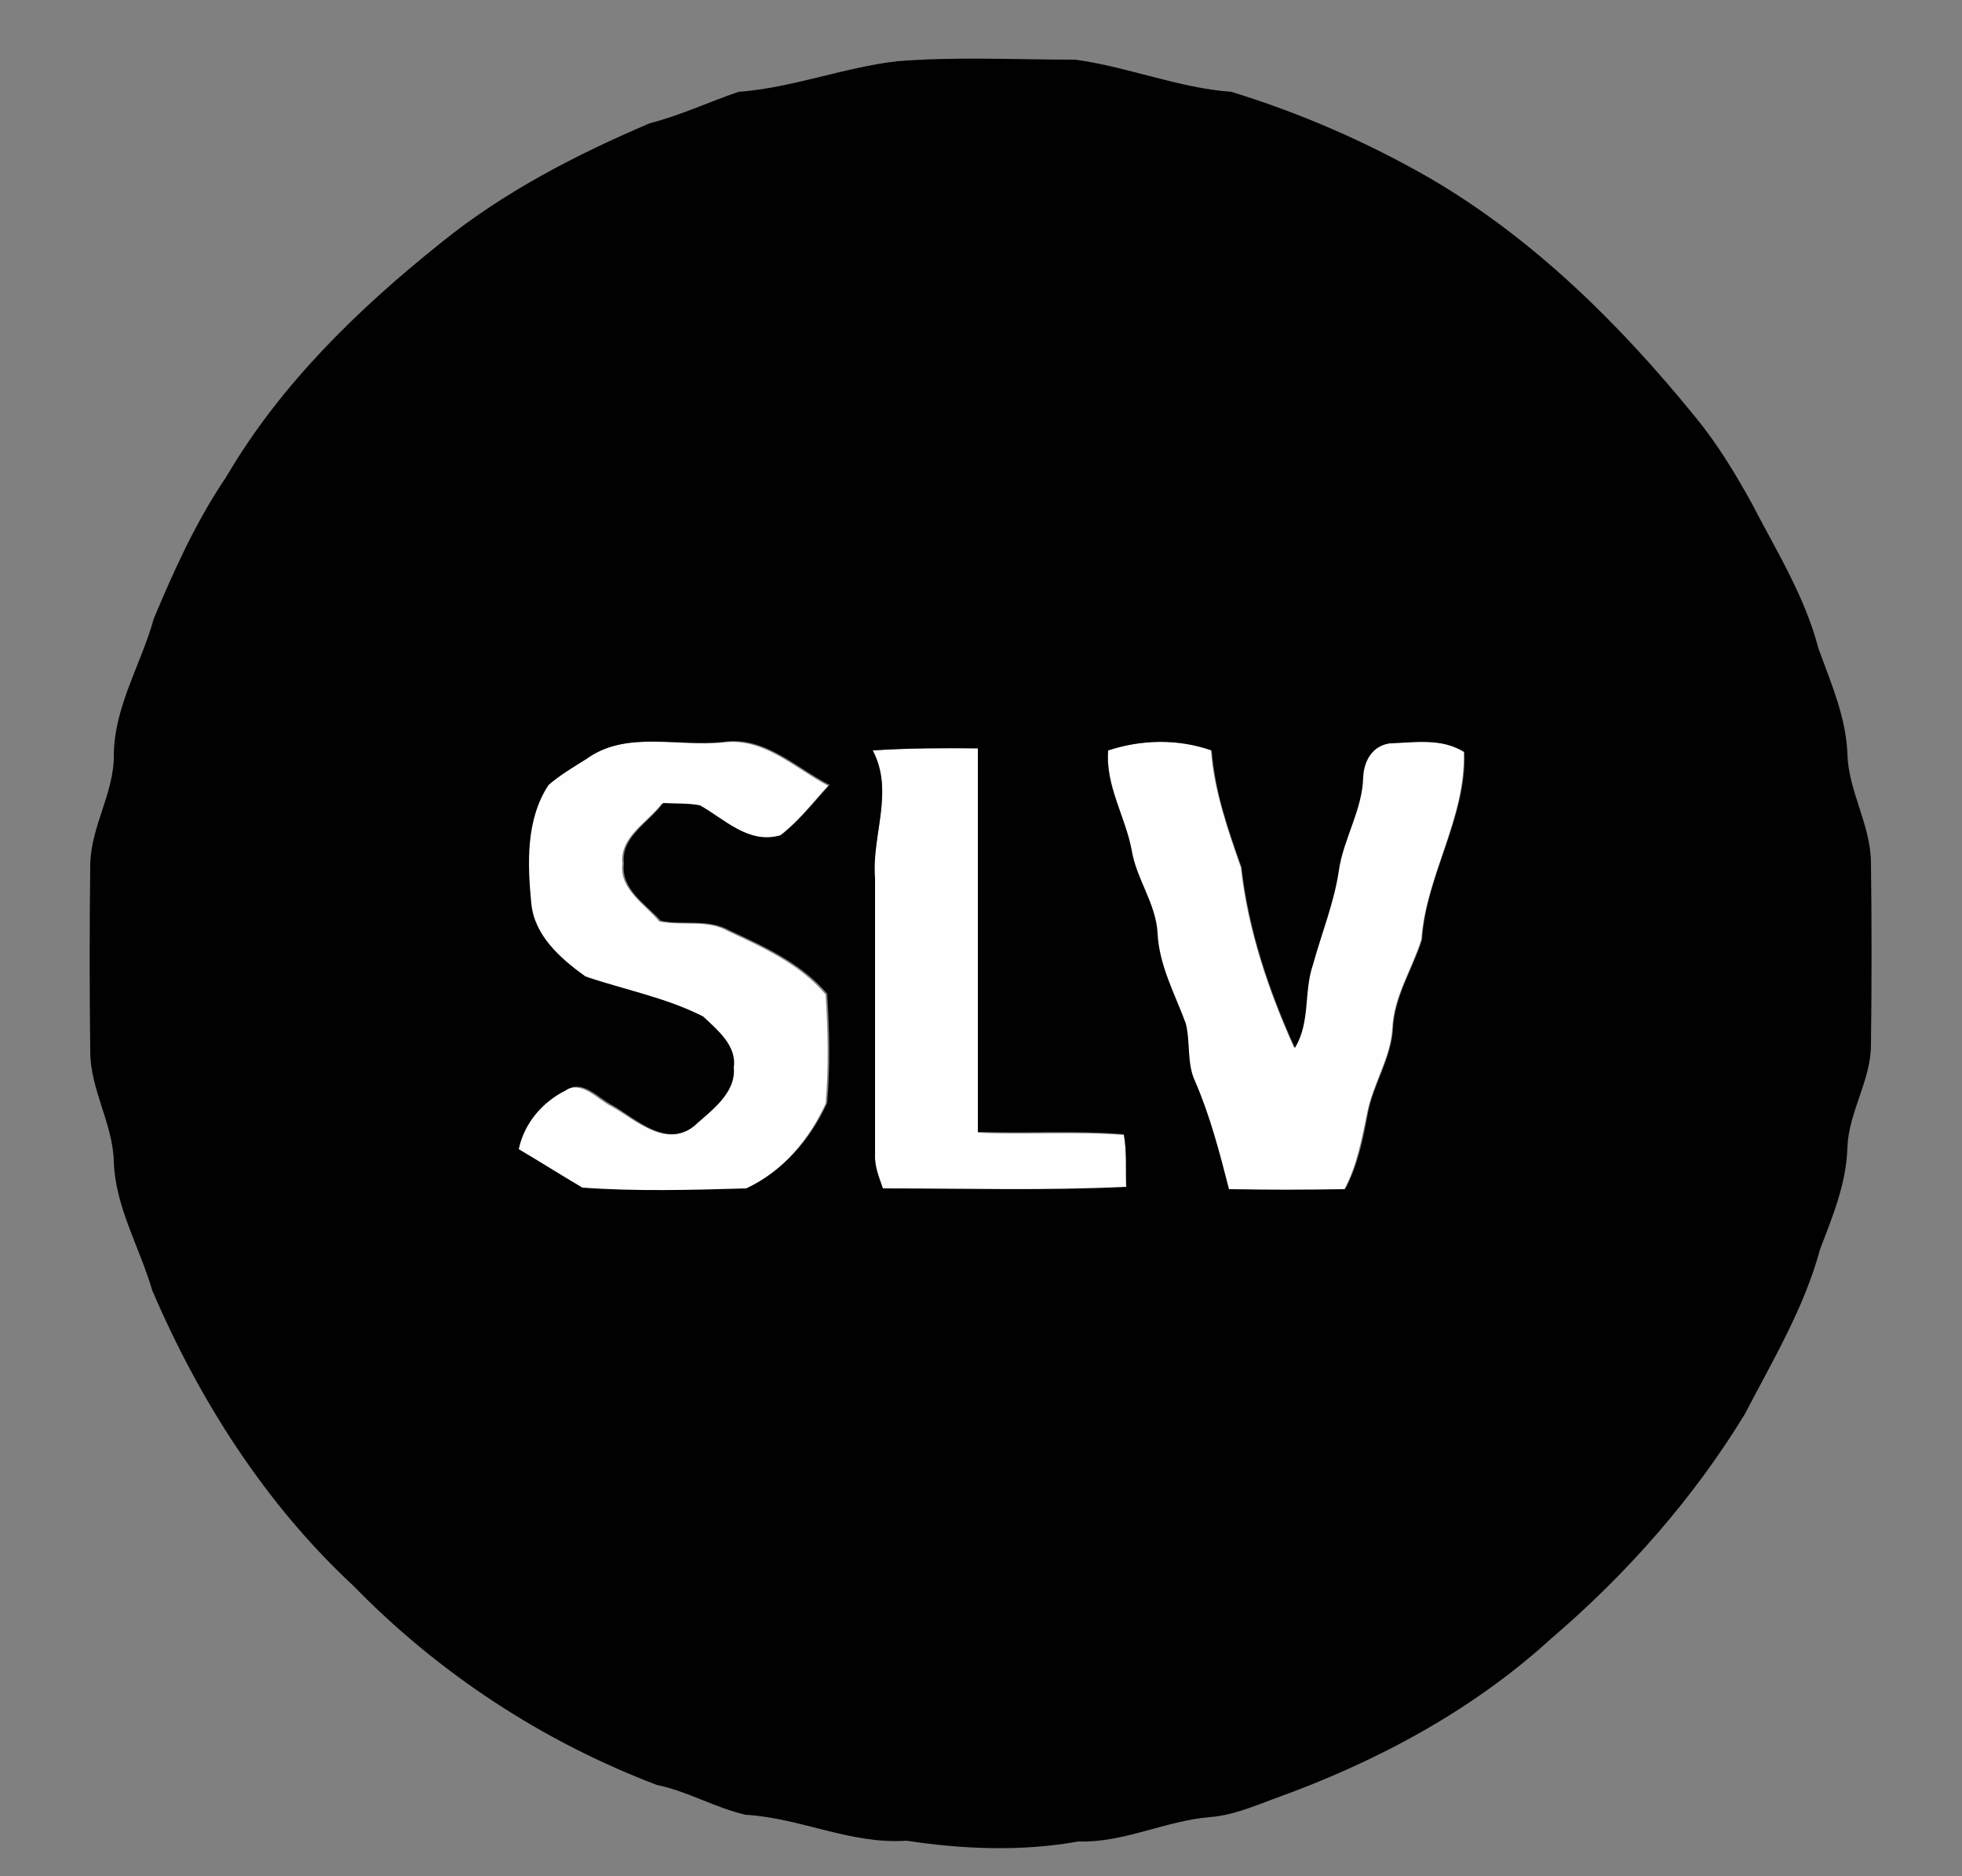 <?xml version="1.0" encoding="utf-8"?>
<!-- Generator: Adobe Illustrator 26.0.3, SVG Export Plug-In . SVG Version: 6.00 Build 0)  -->
<svg version="1.1" id="Layer_1" xmlns="http://www.w3.org/2000/svg" xmlns:xlink="http://www.w3.org/1999/xlink" x="0px" y="0px"
	 viewBox="0 0 250 239" style="enable-background:new 0 0 250 239;" xml:space="preserve">
<rect x="0" y="0" width="250" height="239" fill="#808080" stroke="none"/>
<style type="text/css">
	.st0{fill:#FDFEFD;}
	.st1{fill:#010101;}
</style>
<g id="_x23_fdfefdff">
	<path class="st0" d="M74.7,96.7c5.1-3.7,11.6-1.5,17.4-2.1c5.2-0.7,9.2,3.3,13.4,5.5c-2,2.2-3.8,4.6-6.2,6.4c-4.1,1.2-7-2-10.3-3.8
		c-1.5-0.2-3.1-0.2-4.7-0.3c-1.8,2.4-5.4,4.2-5,7.7c-0.4,3.2,2.9,5.1,4.7,7.3c2.9,0.6,6-0.3,8.7,1.2c4.5,2.1,9.2,4.2,12.5,8.1
		c0.3,4.6,0.4,9.3,0,13.9c-2.1,4.6-5.6,8.8-10.3,10.9c-6.9,0.2-14,0.4-20.9-0.1c-2.7-1.6-5.3-3.3-8.1-4.9c0.8-3.3,3-6,6-7.5
		c2.2-1.5,4.2,1.1,6.1,2c3,1.7,6.7,5.2,10.2,2.6c2.2-2,5.4-4.2,5.1-7.5c0.4-2.8-2.1-4.8-3.9-6.5c-4.7-2.4-10-3.4-15-5.1
		c-3.1-2.3-6.4-5.2-6.9-9.3c-0.5-5.1-0.7-10.6,2.2-15.1C71.4,98.7,73.1,97.7,74.7,96.7z"/>
	<path class="st0" d="M141.2,95.6c4.2-1.4,8.9-1.5,13.1,0c0.4,5.2,2.1,10,3.8,14.9c0.9,8,3.5,15.7,6.8,23c2-3.2,1.1-7.1,2.3-10.6
		c1.1-4,2.7-7.9,3.3-12c0.6-4.1,2.9-7.7,3.1-11.9c0.1-2.1,1.2-4,3.4-4.3c3.2-0.2,6.6-0.7,9.5,1.1c0.3,8.4-4.8,15.7-5.4,23.9
		c-1.2,3.8-3.5,7.2-3.7,11.3c-0.2,3.8-2.5,7.1-3.2,10.8c-0.7,3.3-1.3,6.7-2.9,9.7c-4.9,0.1-9.8,0.1-14.8,0
		c-1.2-4.6-2.3-9.3-4.3-13.7c-1.1-2.3-0.6-5-1.2-7.4c-1.4-3.7-3.5-7.4-3.6-11.5c-0.2-3.8-2.6-6.9-3.3-10.6
		C143.4,104,140.9,100.1,141.2,95.6z"/>
	<path class="st0" d="M111.2,95.6c4.5-0.3,9-0.3,13.4-0.2c0,16.3,0,32.6,0,48.9c6.2,0.3,12.4-0.2,18.6,0.3c0.4,2.2,0.3,4.5,0.3,6.7
		c-10.3,0.5-20.7,0.2-31,0.2c-0.4-1.5-1.1-2.9-1-4.4c-0.1-11.7,0-23.4,0-35C111,106.5,114,100.9,111.2,95.6z"/>
</g>
<g id="_x23_010101ff">
	<path class="st1" d="M114.3,7.8c7.5-0.6,15.1-0.2,22.7-0.2c6.7,0.9,13.1,3.6,19.9,4.1c8.8,2.7,17.3,6.4,25.3,11
		c13.2,7.7,24.2,18.6,33.8,30.4c2.8,3.4,5.1,7.2,7.2,11c3.1,6,6.8,11.9,8.5,18.5c1.6,4.4,3.5,8.7,3.7,13.4c0.1,4.8,3,9.1,3,14
		c0.1,7.7,0.1,15.4,0,23.1c0,4.5-2.8,8.5-3,13c-0.1,4.6-1.9,8.9-3.5,13.1c-2,7.4-6,14.1-9.6,21c-6.6,10.8-15.1,20.4-24.7,28.6
		c-10.1,9.2-22.3,15.7-35.1,20.3c-2.7,1-5.5,2.2-8.4,2.4c-5.7,0.5-11,3.3-16.7,3.1c-7.2,1.3-14.7,1-21.9-0.1
		c-7.1,0.5-13.5-2.9-20.5-3.3c-3.9-0.9-7.4-3-11.3-3.8C69.2,221.9,55.9,213.2,45,202c-11.2-10.4-19.6-23.6-25.6-37.6
		c-1.6-5.5-4.7-10.6-4.9-16.4c-0.1-4.8-3-9.2-3-14c-0.1-8-0.1-16,0-23.9c0.1-4.9,3.1-9.2,3-14c0.1-6.2,3.5-11.5,5.1-17.3
		c2.6-6.2,5.4-12.4,9.2-18C35.7,49,45.6,39.4,56.1,31c8-6.5,17.3-11.3,26.7-15.3c3.9-1,7.5-2.7,11.3-4
		C100.9,11.2,107.5,8.6,114.3,7.8 M74.7,96.7c-1.6,1-3.3,2-4.8,3.3c-2.9,4.4-2.7,10-2.2,15.1c0.4,4.1,3.7,7,6.9,9.3
		c5,1.7,10.3,2.7,15,5.1c1.8,1.7,4.3,3.7,3.9,6.5c0.3,3.3-2.9,5.5-5.1,7.5c-3.5,2.7-7.2-0.8-10.2-2.6c-1.9-0.9-3.9-3.5-6.1-2
		c-3,1.5-5.3,4.2-6,7.5c2.7,1.6,5.4,3.3,8.1,4.9c6.9,0.5,13.9,0.3,20.9,0.1c4.7-2.2,8.2-6.3,10.3-10.9c0.4-4.6,0.3-9.3,0-13.9
		c-3.3-3.9-8-6-12.5-8.1c-2.7-1.5-5.8-0.6-8.7-1.2c-1.9-2.1-5.1-4-4.7-7.3c-0.4-3.4,3.2-5.2,5-7.7c1.6,0.1,3.2,0,4.7,0.3
		c3.2,1.8,6.2,5,10.3,3.8c2.3-1.8,4.2-4.2,6.2-6.4c-4.3-2.2-8.2-6.2-13.4-5.5C86.3,95.2,79.8,93,74.7,96.7 M141.2,95.6
		c-0.4,4.5,2.2,8.4,3,12.7c0.6,3.7,3.1,6.8,3.3,10.6c0.2,4.1,2.2,7.7,3.6,11.5c0.6,2.4,0.1,5.1,1.2,7.4c1.9,4.4,3.1,9,4.3,13.7
		c4.9,0.1,9.8,0.1,14.8,0c1.6-3,2.3-6.4,2.9-9.7c0.7-3.7,3-7,3.2-10.8c0.2-4.1,2.5-7.5,3.7-11.3c0.5-8.2,5.7-15.5,5.4-23.9
		c-2.9-1.8-6.3-1.2-9.5-1.1c-2.2,0.3-3.3,2.2-3.4,4.3c-0.1,4.2-2.5,7.8-3.1,11.9c-0.6,4.1-2.2,8-3.3,12c-1.2,3.5-0.3,7.3-2.3,10.6
		c-3.3-7.3-5.9-15-6.8-23c-1.7-4.8-3.4-9.7-3.8-14.9C150.1,94.1,145.5,94.2,141.2,95.6 M111.2,95.6c2.8,5.3-0.2,10.9,0.3,16.4
		c0,11.7,0,23.4,0,35c-0.1,1.6,0.5,3,1,4.4c10.3,0,20.7,0.3,31-0.2c-0.1-2.2,0.1-4.5-0.3-6.7c-6.2-0.5-12.4-0.1-18.6-0.3
		c0-16.3,0-32.6,0-48.9C120.2,95.3,115.7,95.3,111.2,95.6z"/>
</g>
</svg>
